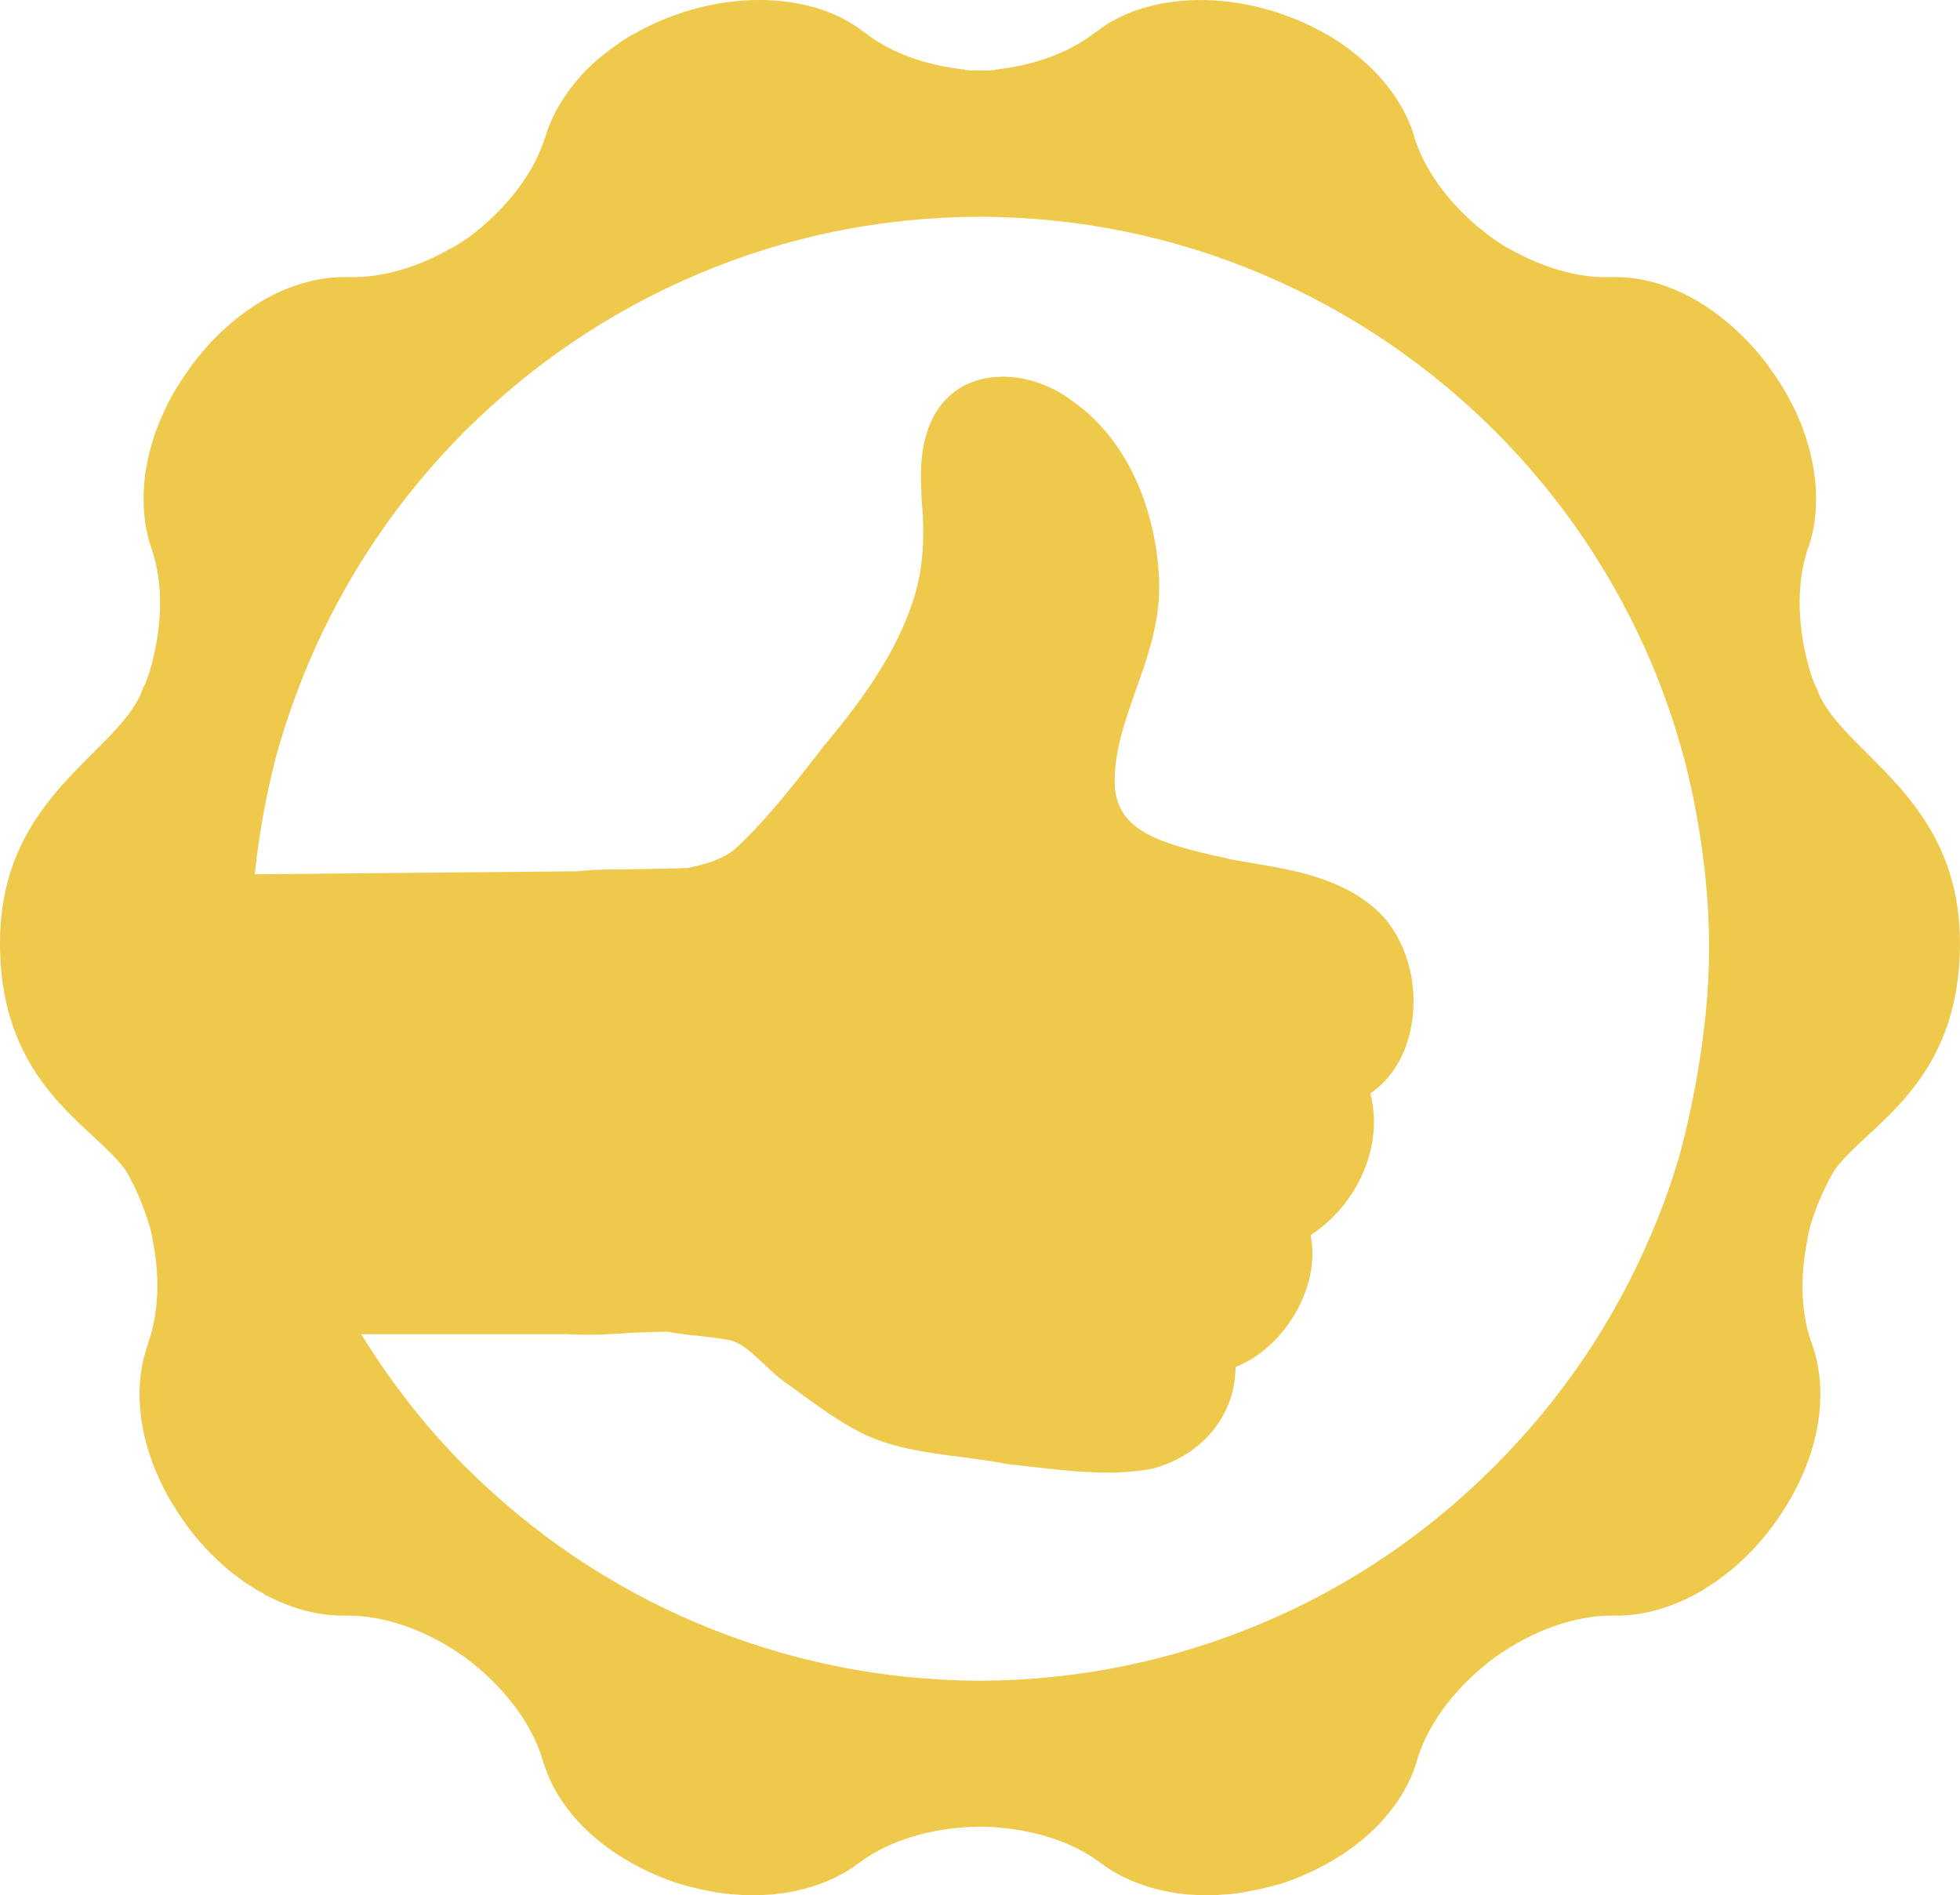<?xml version="1.0" encoding="utf-8"?>
<!-- Generator: Adobe Illustrator 18.0.0, SVG Export Plug-In . SVG Version: 6.00 Build 0)  -->
<!DOCTYPE svg PUBLIC "-//W3C//DTD SVG 1.1//EN" "http://www.w3.org/Graphics/SVG/1.1/DTD/svg11.dtd">
<svg version="1.1" id="Layer_1" xmlns="http://www.w3.org/2000/svg" xmlns:xlink="http://www.w3.org/1999/xlink" x="0px" y="0px"
	 width="176.738px" height="170.884px" viewBox="0 0 176.738 170.884" enable-background="new 0 0 176.738 170.884"
	 xml:space="preserve">
<g>
	<path fill="#EFC94C" d="M163.824,62.087c-0.048-0.131-0.104-0.186-0.159-0.324c-0.11-0.269-0.241-0.538-0.324-0.835
		c-1.291-4.1-1.401-8.166-0.352-11.375l0.083-0.214c0.725-2.078,0.89-4.563,0.435-7.199v-0.028
		c-0.055-0.324-0.138-0.677-0.221-1.001l-0.027-0.131c-0.048-0.297-0.131-0.594-0.242-0.918l-0.055-0.214
		c-0.076-0.276-0.159-0.545-0.269-0.815l-0.104-0.324l-0.242-0.642l-0.221-0.49l-0.186-0.428c-0.111-0.242-0.214-0.462-0.352-0.704
		l-0.055-0.103c-0.511-1.029-1.132-2.05-1.857-3.023l-0.138-0.186l-0.055-0.11c-1.967-2.644-4.314-4.687-6.709-6.04
		c-2.43-1.373-4.908-2.022-7.199-1.995h-0.028c-0.055,0-0.083,0-0.138-0.028c-0.104,0.028-0.187,0.028-0.297,0.028h-0.021
		c-2.837,0.083-6.04-0.863-9.091-2.616v0.028c-0.511-0.297-1.021-0.649-1.512-0.994c-3.479-2.54-5.929-5.798-6.951-9.008
		l-0.055-0.241c-0.649-2.078-1.967-4.211-3.886-6.067c-0.269-0.242-0.511-0.483-0.78-0.704l-0.083-0.076
		c-0.242-0.221-0.483-0.407-0.725-0.594l-0.193-0.166l-0.669-0.483l-0.297-0.214l-0.593-0.38l-0.435-0.269l-0.428-0.214
		c-0.214-0.138-0.435-0.269-0.676-0.38l-0.103-0.055c-1.029-0.538-2.133-0.994-3.292-1.373l-0.214-0.083l-0.11-0.027
		c-3.154-0.994-6.254-1.263-9.008-0.939c-2.747,0.318-5.149,1.235-6.979,2.616l-0.027,0.021c-0.028,0.028-0.083,0.055-0.11,0.083
		c-0.083,0.055-0.159,0.11-0.242,0.166l-0.027,0.021c-2.264,1.725-5.391,2.864-8.87,3.237v0.028
		c-0.455,0.055-0.918,0.055-1.373,0.055c-0.463,0-0.946,0-1.374-0.055V6.274c-3.507-0.373-6.633-1.512-8.877-3.237l-0.028-0.021
		c-0.076-0.055-0.159-0.11-0.241-0.166c-0.028-0.028-0.076-0.055-0.104-0.083l-0.028-0.021c-1.836-1.381-4.231-2.298-6.985-2.616
		c-2.747-0.324-5.853-0.055-9.008,0.939l-0.103,0.027L61.398,1.18c-1.16,0.38-2.271,0.835-3.293,1.373l-0.11,0.055
		c-0.241,0.111-0.456,0.242-0.669,0.38L56.89,3.202l-0.456,0.269l-0.566,0.38l-0.297,0.214l-0.676,0.483l-0.186,0.166
		C54.44,4.9,54.219,5.086,53.95,5.307l-0.076,0.076c-0.269,0.221-0.518,0.463-0.759,0.704h-0.028
		c-1.884,1.884-3.203,3.99-3.851,6.067l-0.083,0.241c-1.021,3.237-3.479,6.468-6.93,9.036c-0.511,0.345-1.022,0.67-1.512,0.966
		L40.69,22.37c-3.023,1.753-6.233,2.671-9.091,2.616h-0.027c-0.083,0-0.187,0-0.269-0.028c-0.055,0.028-0.104,0.028-0.159,0.028
		c-2.292-0.028-4.777,0.621-7.199,1.967c-2.43,1.38-4.777,3.424-6.716,6.067l-0.083,0.11l-0.103,0.186
		c-0.732,0.973-1.353,1.995-1.891,3.023l-0.048,0.103c-0.11,0.242-0.221,0.463-0.325,0.704l-0.193,0.428l-0.214,0.49l-0.242,0.642
		l-0.138,0.324c-0.076,0.269-0.186,0.538-0.241,0.815l-0.083,0.214c-0.076,0.324-0.159,0.621-0.242,0.918l-0.028,0.131
		c-0.076,0.324-0.131,0.677-0.186,1.001v0.028h-0.027c-0.428,2.637-0.269,5.122,0.435,7.199l0.076,0.214
		c1.083,3.21,0.973,7.275-0.318,11.375c-0.111,0.297-0.221,0.566-0.324,0.835c-0.055,0.138-0.138,0.193-0.166,0.324
		C10.837,67.94,0,71.578,0,85.031c0,12.839,8.414,16.393,11.327,20.493c0.78,1.325,1.429,2.775,1.939,4.342
		c0.214,0.566,0.352,1.16,0.483,1.726l-0.028,0.028c0.732,3.423,0.594,6.744-0.345,9.436v0.028
		c-0.028,0.083-0.055,0.186-0.083,0.269c-0.028,0.028-0.028,0.083-0.055,0.138v0.028c-0.732,2.154-0.863,4.714-0.325,7.441
		c0.539,2.72,1.781,5.577,3.693,8.248l0.083,0.111l0.111,0.186c0.725,0.973,1.505,1.884,2.319,2.699l0.103,0.076
		c0.166,0.193,0.352,0.38,0.566,0.538l0.325,0.324l0.407,0.352l0.539,0.435l0.297,0.214l0.669,0.511l0.193,0.11
		c0.269,0.186,0.538,0.345,0.808,0.511l0.11,0.083c0.297,0.159,0.594,0.317,0.883,0.511h0.028c2.374,1.242,4.776,1.829,6.985,1.808
		h0.214c3.403-0.028,7.227,1.291,10.733,3.796c3.479,2.616,5.957,5.908,6.93,9.167l0.027,0.028c0.028,0.083,0.055,0.193,0.055,0.269
		c0.028,0.055,0.048,0.11,0.076,0.138v0.028c0.677,2.181,2.078,4.314,4.128,6.198c2.05,1.864,4.749,3.451,7.876,4.507
		c1.16,0.345,2.319,0.614,3.451,0.808l0.131,0.028c0.242,0.028,0.511,0.076,0.759,0.103l0.483,0.055l0.538,0.028l0.676,0.055h1.429
		c0.324-0.028,0.642-0.028,0.939-0.055h0.138c0.352-0.055,0.704-0.083,1.022-0.131h0.027c2.644-0.407,4.935-1.325,6.688-2.644
		l0.186-0.138c2.699-1.995,6.557-3.154,10.816-3.21c4.259,0.055,8.117,1.215,10.809,3.21l0.193,0.138
		c1.746,1.318,4.038,2.236,6.709,2.644c0.352,0.048,0.704,0.103,1.056,0.131h0.103c0.325,0.027,0.621,0.027,0.946,0.055h1.429
		l0.697-0.055l0.545-0.028l0.456-0.055c0.269-0.027,0.511-0.076,0.78-0.103l0.111-0.028c1.132-0.193,2.319-0.462,3.479-0.808
		c3.127-1.056,5.798-2.644,7.848-4.507c2.043-1.884,3.451-4.017,4.148-6.198v-0.028c0-0.055,0.028-0.083,0.055-0.138
		c0-0.076,0.028-0.186,0.083-0.269v-0.028c0.994-3.258,3.451-6.55,6.951-9.167c3.507-2.505,7.337-3.824,10.706-3.796h0.241
		c2.188,0.021,4.583-0.566,6.958-1.808h0.027c0.297-0.193,0.594-0.352,0.918-0.511l0.083-0.083c0.269-0.166,0.538-0.325,0.807-0.511
		l0.187-0.11l0.676-0.511l0.297-0.214l0.538-0.435l0.407-0.352l0.345-0.324c0.193-0.159,0.38-0.345,0.566-0.538l0.083-0.076
		c0.835-0.815,1.615-1.726,2.319-2.699l0.138-0.186l0.076-0.111c1.919-2.671,3.154-5.529,3.693-8.248
		c0.538-2.699,0.407-5.287-0.317-7.441v-0.028c-0.028-0.055-0.028-0.11-0.055-0.138c-0.028-0.083-0.083-0.187-0.083-0.269
		l-0.028-0.028c-0.946-2.692-1.049-6.012-0.324-9.436l-0.028-0.028c0.11-0.566,0.269-1.16,0.463-1.726
		c0.538-1.567,1.187-3.016,1.967-4.342c2.913-4.1,11.32-7.655,11.32-20.493C176.717,71.578,165.874,67.94,163.824,62.087
		L163.824,62.087z M151.447,104.178L151.447,104.178c-0.697,2.395-1.532,4.742-2.533,7.062c-3.313,7.848-8.09,14.909-14.157,20.976
		c-6.06,6.067-13.101,10.844-20.977,14.157c-8.062,3.396-16.607,5.149-25.422,5.177c-8.821-0.027-17.394-1.781-25.457-5.177
		c-7.841-3.313-14.909-8.09-20.976-14.157c-3.61-3.61-6.709-7.627-9.353-11.914h18.602c0.594,0.028,1.132,0.055,1.67,0.055
		c1.298,0,2.588-0.083,3.858-0.166c1.077-0.055,2.154-0.104,3.127-0.104h0.428c0.918,0.186,1.864,0.29,2.809,0.373
		c0.863,0.11,1.753,0.193,2.692,0.38c1.056,0.186,2.133,1.215,3.182,2.209c0.593,0.566,1.187,1.104,1.781,1.539
		c0.594,0.428,1.187,0.835,1.781,1.291c1.808,1.298,3.693,2.671,5.853,3.644c2.637,1.132,5.55,1.505,8.352,1.857
		c1.381,0.193,2.754,0.352,4.045,0.621c0.842,0.11,1.567,0.166,2.319,0.269c2.216,0.242,4.507,0.511,6.799,0.511
		c1.532,0,2.913-0.131,4.148-0.373c4.535-1.27,7.393-4.935,7.393-9.146c2.292-0.911,4.342-2.83,5.632-5.28
		c1.159-2.188,1.567-4.528,1.132-6.606c4.369-2.857,6.605-8.2,5.391-12.783c1.946-1.318,3.265-3.527,3.721-6.226
		c0.649-3.748-0.511-7.71-2.934-10.112c-3.21-3.044-7.634-3.803-11.541-4.445c-0.621-0.11-1.215-0.221-1.836-0.324
		c-0.428-0.11-0.994-0.249-1.56-0.352c-5.204-1.215-8.904-2.402-8.904-6.688c0-2.802,0.918-5.391,1.891-8.166
		c1.132-3.161,2.291-6.419,2.105-10.222c-0.352-6.792-3.237-12.701-7.717-15.827c-1.774-1.401-4.121-2.264-6.357-2.264
		c-3.32,0-5.826,1.808-6.827,4.963c-0.697,2.126-0.593,4.203-0.483,6.385c0.055,0.545,0.083,1.084,0.11,1.65
		c0.104,3.016-0.249,5.501-1.132,7.869c-1.65,4.694-4.99,9.063-7.745,12.349l-1.477,1.891c-2.078,2.644-4.266,5.363-6.688,7.551
		c-1.215,0.939-2.506,1.263-4.155,1.643c-0.455,0.027-5.149,0.131-6.93,0.131c-0.939,0-2.023,0.055-3.127,0.166l-29.011,0.269
		c0.732-6.93,2.291-11.921,2.291-11.921c0.732-2.395,1.567-4.742,2.533-7.061c3.348-7.876,8.09-14.937,14.157-21.004
		c6.067-6.039,13.129-10.809,20.977-14.129c8.062-3.424,16.607-5.149,25.429-5.177c8.814,0.028,17.387,1.753,25.449,5.177
		c7.848,3.32,14.909,8.09,20.977,14.129c6.067,6.067,10.816,13.129,14.157,21.004c0.973,2.319,1.809,4.666,2.506,7.061
		c0,0,2.671,8.414,2.671,18.637C154.091,93.611,152.234,101.293,151.447,104.178L151.447,104.178z M151.447,104.178"/>
</g>
<g>
</g>
<g>
</g>
<g>
</g>
<g>
</g>
<g>
</g>
<g>
</g>
<g>
</g>
<g>
</g>
<g>
</g>
<g>
</g>
<g>
</g>
<g>
</g>
<g>
</g>
<g>
</g>
<g>
</g>
</svg>

